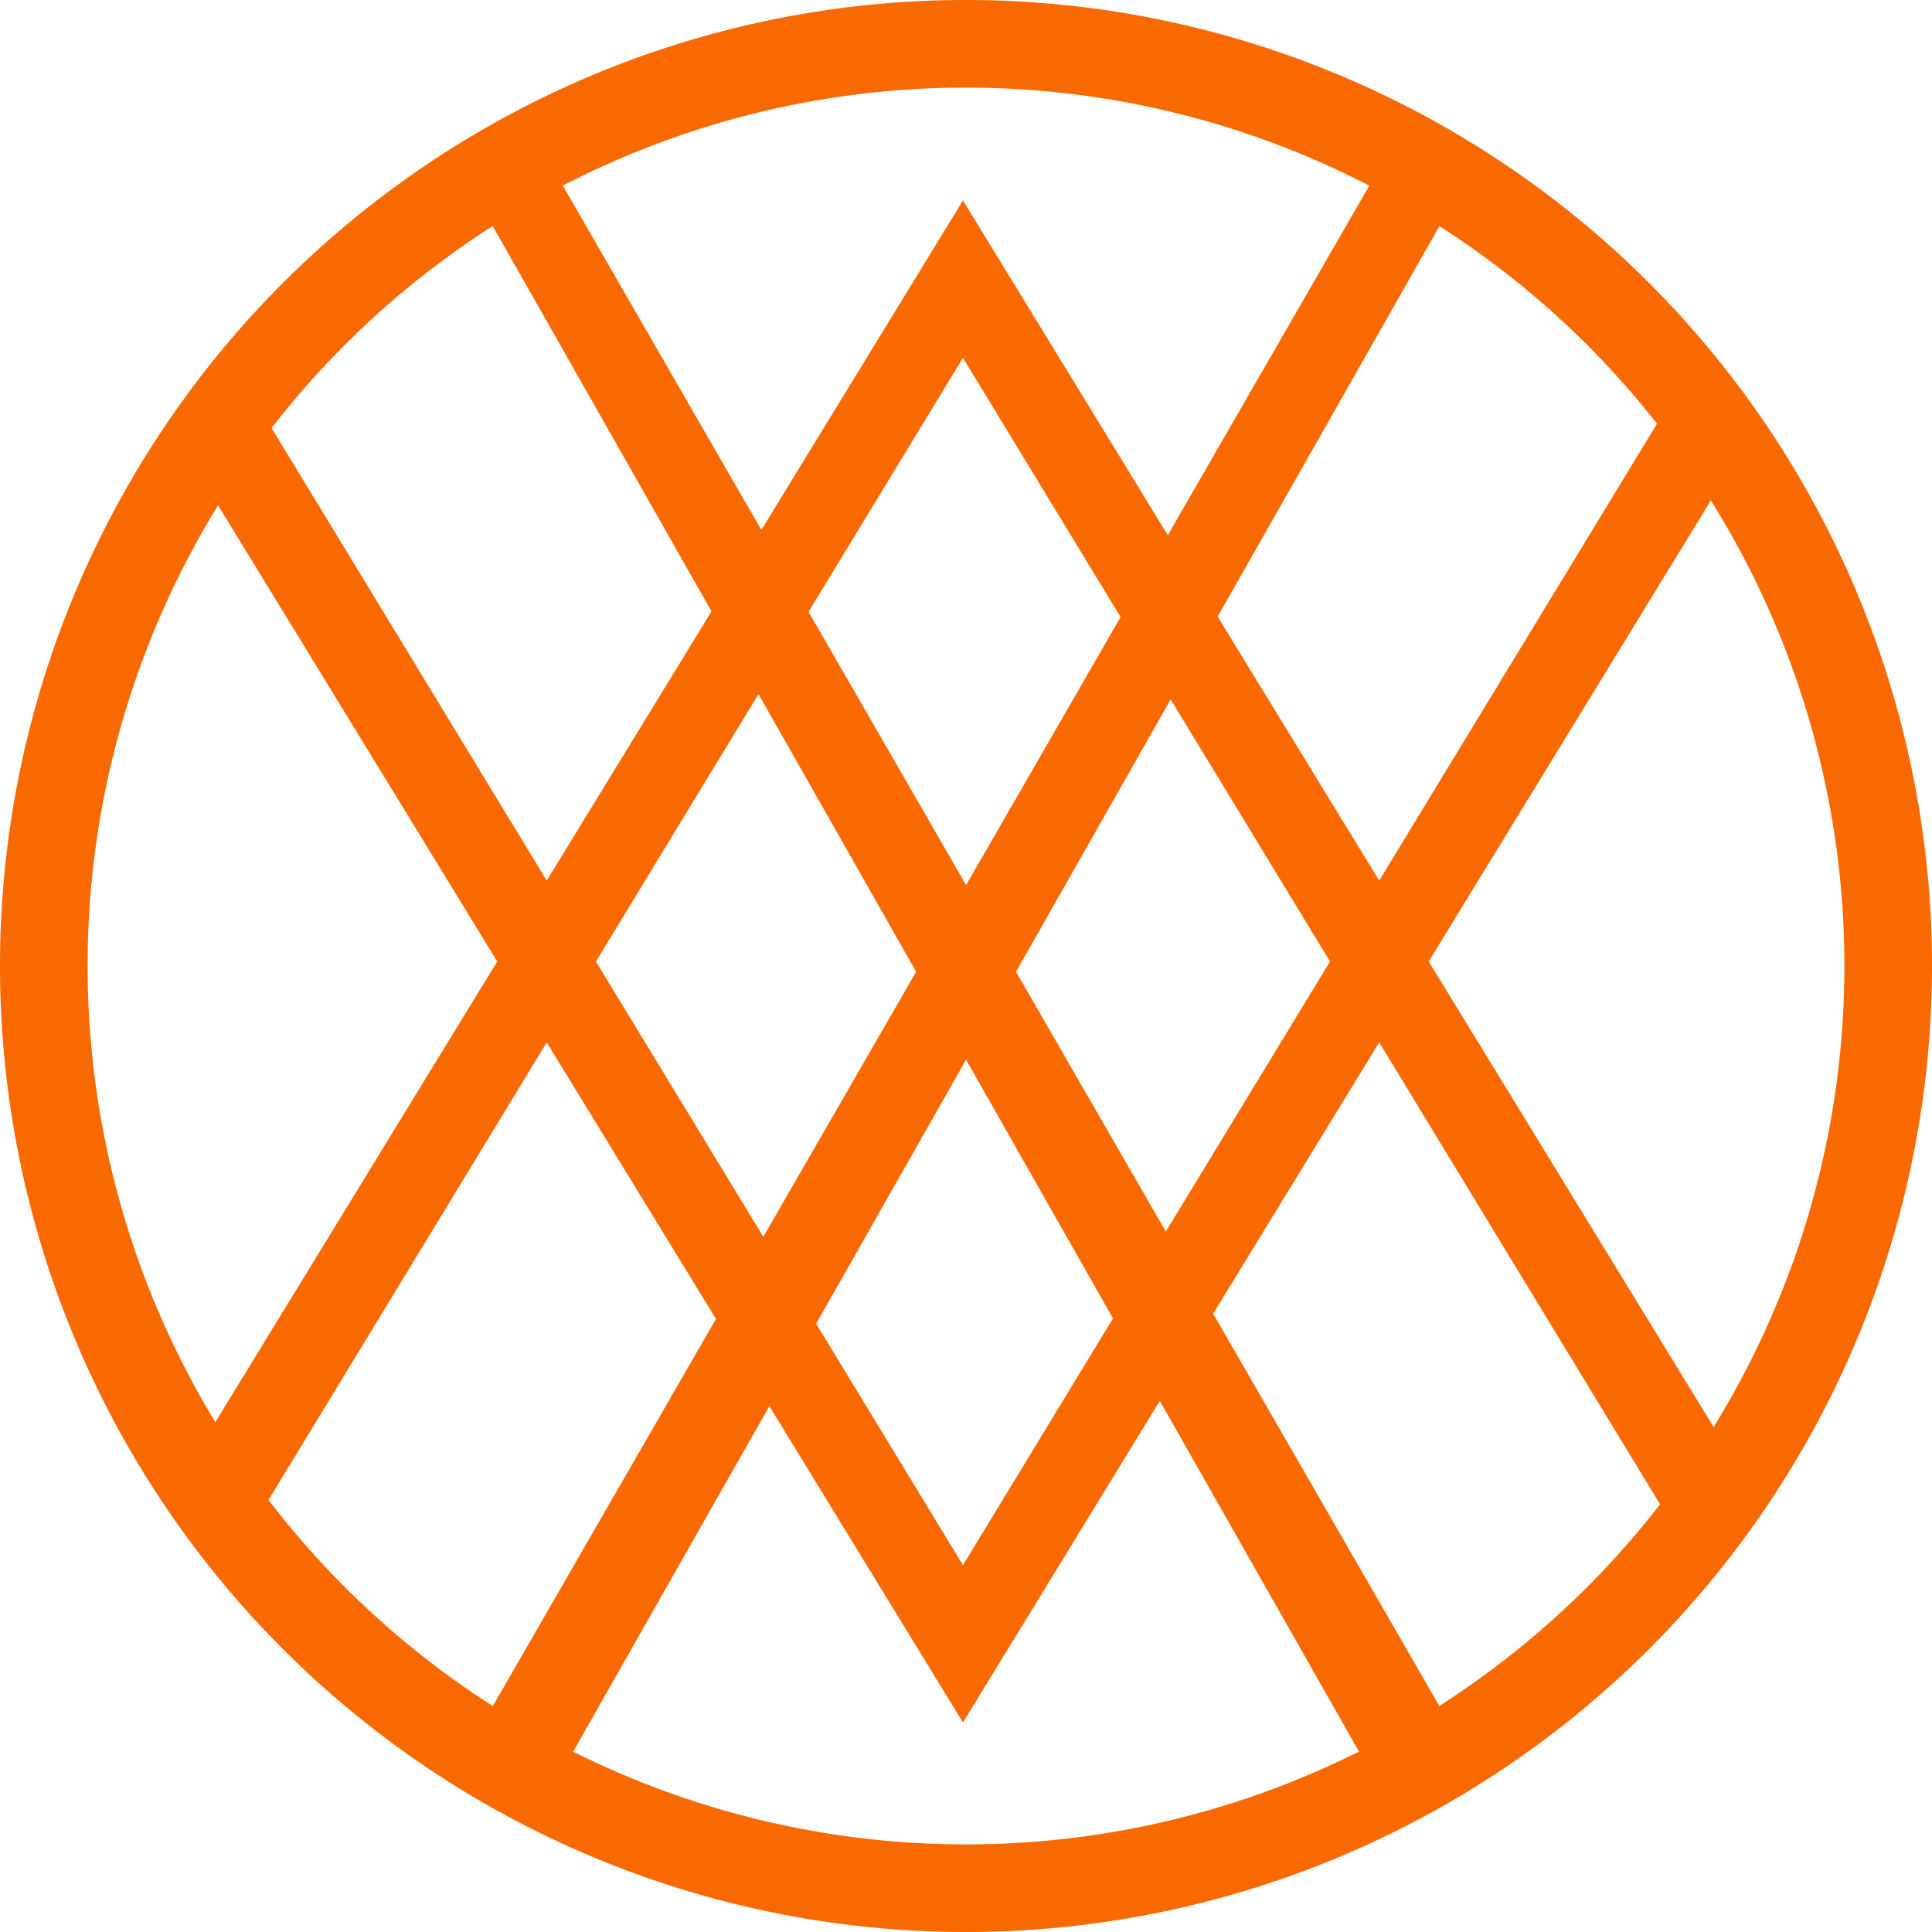 <?xml version="1.0" encoding="UTF-8" standalone="no"?>
<svg
   xmlns:dc="http://purl.org/dc/elements/1.1/"
   xmlns:cc="http://creativecommons.org/ns#"
   xmlns:rdf="http://www.w3.org/1999/02/22-rdf-syntax-ns#"
   xmlns:svg="http://www.w3.org/2000/svg"
   xmlns="http://www.w3.org/2000/svg"
   xmlns:sodipodi="http://sodipodi.sourceforge.net/DTD/sodipodi-0.dtd"
   xmlns:inkscape="http://www.inkscape.org/namespaces/inkscape"
   inkscape:version="1.0 (4035a4fb49, 2020-05-01)"
   sodipodi:docname="icon.svg"
   width="400"
   height="400"
   viewBox="0 0 106 106"
   version="1.1"
   id="svg7640">
  <sodipodi:namedview
     inkscape:current-layer="svg7640"
     inkscape:window-maximized="0"
     inkscape:window-y="23"
     inkscape:window-x="26"
     inkscape:cy="299.366"
     inkscape:cx="322.97896"
     inkscape:zoom="1.26"
     fit-margin-bottom="0"
     fit-margin-right="0"
     fit-margin-left="0"
     fit-margin-top="0"
     showgrid="false"
     id="namedview6"
     inkscape:window-height="1408"
     inkscape:window-width="1961"
     inkscape:pageshadow="2"
     inkscape:pageopacity="0"
     guidetolerance="10"
     gridtolerance="10"
     objecttolerance="10"
     borderopacity="1"
     bordercolor="#666666"
     pagecolor="#ffffff" />
  <defs
     id="defs7634" />
  <path
     d="M 52.945,7.2330987e-6 A 53,53 0 0 0 0,53 53,53 0 0 0 53,106 53,53 0 0 0 106,53 53,53 0 0 0 53,7.2330987e-6 a 53,53 0 0 0 -0.055,0 z M 53,4.806 A 48.194,48.194 0 0 1 75.127,10.186 L 64.072,29.362 52.834,10.999 41.772,29.075 30.88,10.183 A 48.194,48.194 0 0 1 53,4.806 Z M 27.032,12.401 39.037,33.543 29.997,48.314 14.901,23.486 A 48.194,48.194 0 0 1 27.032,12.401 Z m 51.943,0.004 a 48.194,48.194 0 0 1 11.938,10.842 l -15.242,25.067 -8.863,-14.482 z M 52.834,19.634 61.482,33.856 53.005,48.56 44.362,33.568 Z m 41.034,7.823 a 48.194,48.194 0 0 1 7.326,25.542 48.194,48.194 0 0 1 -7.174,25.297 L 78.387,52.753 Z M 11.965,27.727 27.281,52.753 11.814,78.026 A 48.194,48.194 0 0 1 4.806,53 48.194,48.194 0 0 1 11.965,27.727 Z m 29.651,10.357 8.648,15.23 -8.384,14.543 -9.184,-15.103 z m 22.613,0.29 8.743,14.379 -9.009,14.817 -8.218,-14.255 z m 11.442,18.818 15.41,25.345 A 48.194,48.194 0 0 1 78.968,93.598 L 66.561,72.076 Z m -45.674,5.17e-4 9.285,15.172 -12.244,21.239 A 48.194,48.194 0 0 1 14.733,82.295 Z m 23.007,0.948 8.061,14.195 -8.231,13.537 -8.055,-13.247 z m 10.63,18.719 10.927,19.243 A 48.194,48.194 0 0 1 53,101.194 48.194,48.194 0 0 1 31.446,96.105 l 10.765,-18.957 10.623,17.358 z"
     style="opacity:1;fill:#f96901;fill-opacity:1;stroke:none;stroke-width:1.942;stroke-linecap:round;stroke-linejoin:bevel"
     id="path846" />
</svg>
